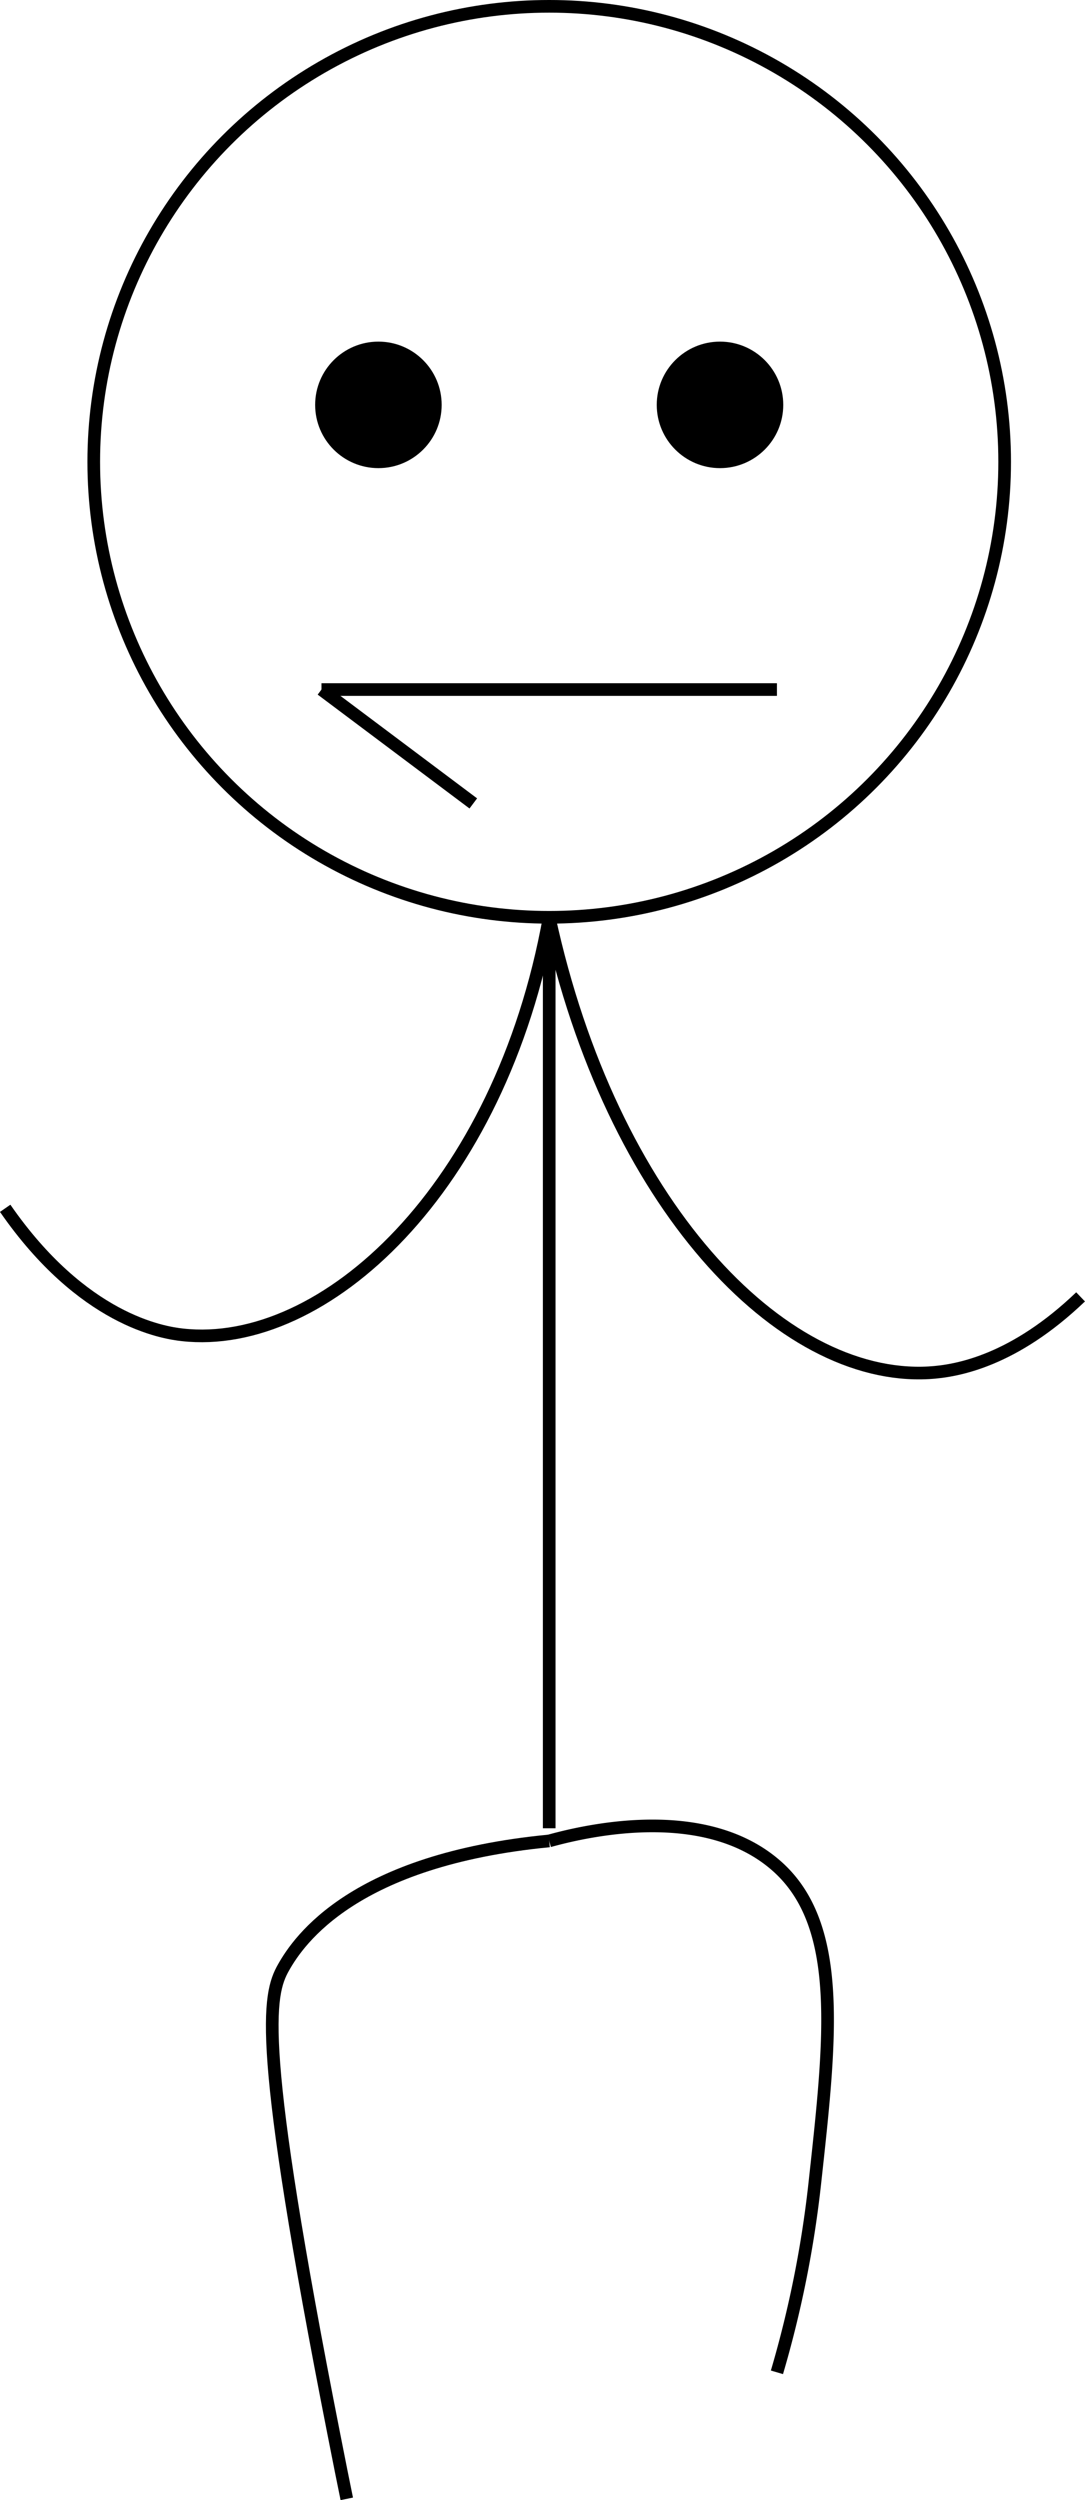 <svg xmlns="http://www.w3.org/2000/svg" viewBox="0 0 85.76 197.6"><defs><style>.cls-1{fill:none;stroke:#000;stroke-miterlimit:10;}</style></defs><title>SauterFichier 11</title><g id="Calque_2" data-name="Calque 2"><g id="Calque_1-2" data-name="Calque 1"><circle class="cls-1" cx="43.41" cy="36.5" r="36"/><line class="cls-1" x1="43.41" y1="72.5" x2="43.41" y2="144.5"/><circle cx="29.91" cy="32" r="4.5"/><circle class="cls-1" cx="29.91" cy="32" r="4.5"/><circle cx="56.91" cy="32" r="4.5"/><circle class="cls-1" cx="56.91" cy="32" r="4.5"/><line class="cls-1" x1="25.41" y1="54.5" x2="61.41" y2="54.5"/><path class="cls-1" d="M43.41,72.5c-3.87,21.51-17.81,34.25-29,33-1.53-.17-7.87-1.15-14-10"/><path class="cls-1" d="M43.41,72.5c4.89,22.56,18.23,36.65,30,36,2.33-.13,6.78-1,12-6"/><path class="cls-1" d="M43.41,145.5c-15.42,1.49-19.77,7.82-21,10s-2.13,5.91,4,37c.41,2.1.76,3.83,1,5"/><path class="cls-1" d="M43.41,145.5c3.6-1,12.56-2.83,18,2,5.28,4.69,4.24,13.66,3,25a86.14,86.14,0,0,1-3,15"/><line class="cls-1" x1="25.41" y1="54.5" x2="37.41" y2="63.5"/></g></g></svg>